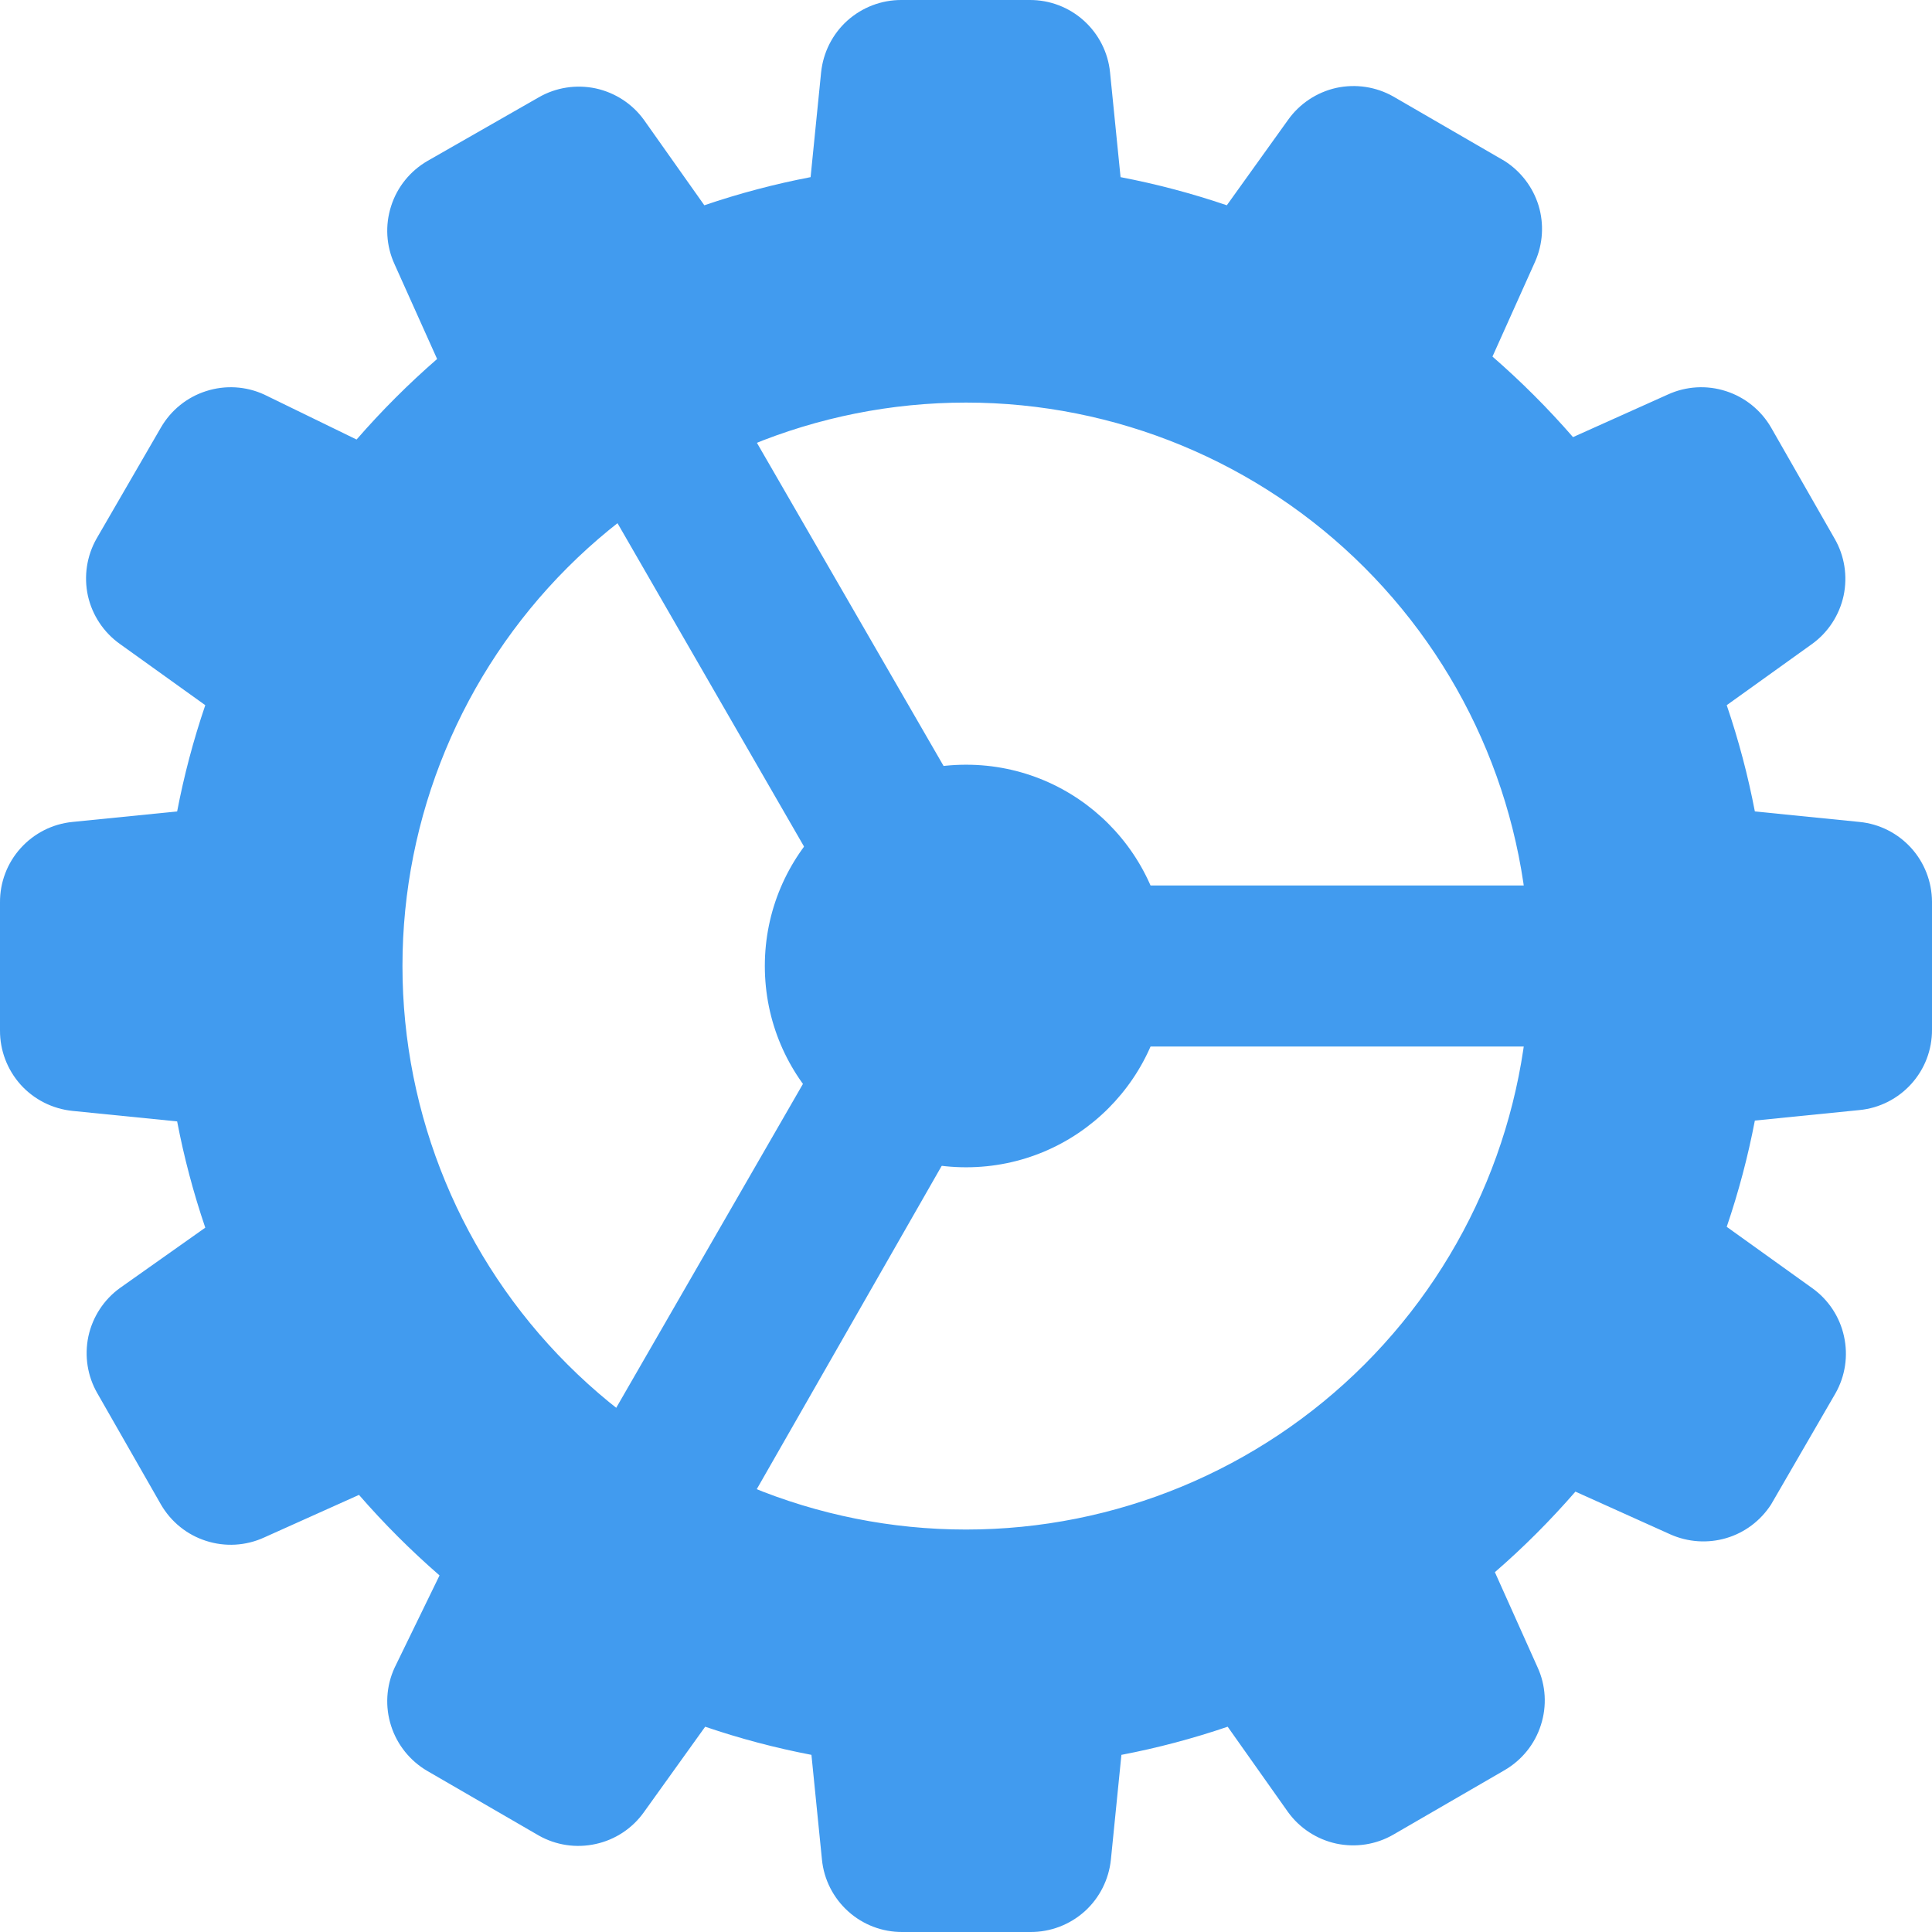 <svg width="16" height="16" viewBox="0 0 16 16" fill="none" xmlns="http://www.w3.org/2000/svg">
<path d="M9.667 8C9.667 8.921 8.921 9.667 8.001 9.667C7.08 9.667 6.334 8.921 6.334 8C6.334 7.08 7.08 6.333 8.001 6.333C8.921 6.333 9.667 7.08 9.667 8Z" fill="#419BEF"/>
<path d="M13.753 8.667H8.833C8.595 8.667 8.374 8.54 8.255 8.333C8.136 8.127 8.136 7.873 8.255 7.667C8.374 7.46 8.595 7.333 8.833 7.333H13.753C13.991 7.333 14.211 7.46 14.33 7.667C14.449 7.873 14.449 8.127 14.33 8.333C14.211 8.54 13.991 8.667 13.753 8.667Z" fill="#419BEF"/>
<path d="M7.586 7.947C7.468 7.947 7.353 7.917 7.251 7.858C7.149 7.799 7.064 7.715 7.006 7.613L4.626 3.487C4.528 3.333 4.497 3.147 4.541 2.97C4.584 2.794 4.697 2.643 4.855 2.552C5.012 2.461 5.199 2.438 5.374 2.489C5.548 2.539 5.695 2.659 5.779 2.82L8.159 6.94C8.237 7.076 8.265 7.235 8.238 7.39C8.21 7.545 8.129 7.685 8.009 7.785C7.888 7.886 7.736 7.941 7.579 7.94L7.586 7.947Z" fill="#419BEF"/>
<path d="M5.294 13.334C5.137 13.334 4.985 13.279 4.865 13.179C4.744 13.078 4.663 12.938 4.635 12.783C4.608 12.629 4.636 12.47 4.714 12.334L7.001 8.367V8.367C7.085 8.206 7.231 8.086 7.406 8.036C7.58 7.985 7.768 8.008 7.925 8.099C8.083 8.19 8.196 8.341 8.239 8.517C8.282 8.694 8.252 8.88 8.154 9.034L5.874 13.02C5.75 13.22 5.529 13.339 5.294 13.334L5.294 13.334Z" fill="#419BEF"/>
<path d="M15.4 6.807L14.533 6.72C14.476 6.422 14.398 6.128 14.3 5.84L15.007 5.333C15.14 5.237 15.233 5.094 15.268 4.933C15.302 4.771 15.276 4.603 15.193 4.46L14.667 3.54C14.584 3.397 14.45 3.289 14.293 3.239C14.135 3.188 13.964 3.198 13.813 3.267L13.027 3.62H13.027C12.82 3.382 12.598 3.16 12.36 2.953L12.713 2.167H12.713C12.778 2.02 12.788 1.856 12.742 1.703C12.695 1.55 12.595 1.419 12.46 1.333L11.54 0.8H11.54C11.396 0.718 11.227 0.693 11.066 0.728C10.905 0.764 10.762 0.859 10.667 0.993L10.16 1.7H10.16C9.872 1.602 9.578 1.524 9.28 1.467L9.193 0.6C9.177 0.435 9.099 0.282 8.976 0.171C8.853 0.06 8.693 -0.001 8.527 7.41989e-06H7.467C7.301 -0.001 7.141 0.06 7.017 0.171C6.894 0.282 6.817 0.435 6.8 0.6L6.713 1.467C6.415 1.524 6.121 1.602 5.833 1.7L5.333 0.993C5.237 0.86 5.094 0.767 4.933 0.732C4.771 0.698 4.603 0.724 4.46 0.807L3.54 1.333C3.397 1.416 3.289 1.549 3.239 1.707C3.188 1.865 3.198 2.036 3.267 2.187L3.62 2.973V2.973C3.382 3.18 3.16 3.402 2.953 3.64L2.187 3.267C2.036 3.198 1.865 3.188 1.707 3.239C1.549 3.289 1.416 3.397 1.333 3.54L0.8 4.46V4.46C0.718 4.604 0.693 4.773 0.728 4.934C0.764 5.095 0.859 5.238 0.993 5.333L1.7 5.84V5.84C1.602 6.128 1.524 6.422 1.467 6.72L0.6 6.807C0.435 6.823 0.282 6.901 0.171 7.024C0.06 7.147 -0.001 7.307 7.4199e-06 7.473V8.533C-0.001 8.699 0.06 8.859 0.171 8.983C0.282 9.106 0.435 9.183 0.6 9.2L1.467 9.287C1.524 9.585 1.602 9.879 1.7 10.167L0.993 10.667C0.86 10.763 0.767 10.906 0.732 11.067C0.698 11.229 0.724 11.397 0.807 11.54L1.333 12.46C1.416 12.603 1.549 12.711 1.707 12.761C1.865 12.812 2.036 12.802 2.187 12.733L2.973 12.38H2.973C3.18 12.618 3.402 12.84 3.64 13.047L3.267 13.813C3.198 13.964 3.188 14.135 3.239 14.293C3.289 14.45 3.397 14.584 3.54 14.667L4.46 15.2H4.46C4.604 15.282 4.773 15.307 4.934 15.271C5.095 15.236 5.238 15.141 5.333 15.007L5.84 14.3H5.84C6.128 14.398 6.422 14.476 6.72 14.533L6.807 15.4C6.823 15.565 6.901 15.718 7.024 15.829C7.147 15.94 7.307 16.001 7.473 16H8.533C8.699 16.001 8.859 15.94 8.983 15.829C9.106 15.718 9.183 15.565 9.2 15.4L9.287 14.533C9.585 14.476 9.879 14.398 10.167 14.3L10.667 15.007C10.763 15.14 10.906 15.233 11.067 15.268C11.229 15.302 11.397 15.276 11.54 15.193L12.46 14.66L12.46 14.66C12.603 14.577 12.711 14.444 12.761 14.286C12.812 14.128 12.802 13.957 12.733 13.807L12.38 13.02C12.618 12.814 12.84 12.591 13.047 12.353L13.833 12.707C13.979 12.772 14.143 12.783 14.296 12.738C14.449 12.693 14.58 12.594 14.667 12.46L15.2 11.54V11.54C15.282 11.396 15.307 11.227 15.271 11.066C15.236 10.905 15.141 10.762 15.007 10.667L14.3 10.16V10.16C14.398 9.872 14.476 9.578 14.533 9.28L15.4 9.193C15.565 9.177 15.718 9.099 15.829 8.976C15.94 8.853 16.001 8.693 16 8.527V7.467C15.999 7.302 15.937 7.143 15.827 7.022C15.716 6.9 15.564 6.823 15.4 6.807L15.4 6.807ZM8 12.667C6.762 12.667 5.575 12.175 4.7 11.3C3.825 10.425 3.333 9.238 3.333 8C3.333 6.762 3.825 5.575 4.7 4.7C5.575 3.825 6.762 3.334 8 3.334C9.238 3.334 10.425 3.825 11.3 4.7C12.175 5.575 12.667 6.762 12.667 8C12.667 9.238 12.175 10.425 11.3 11.3C10.425 12.175 9.238 12.667 8 12.667Z" fill="#419BEF"/>
</svg>
